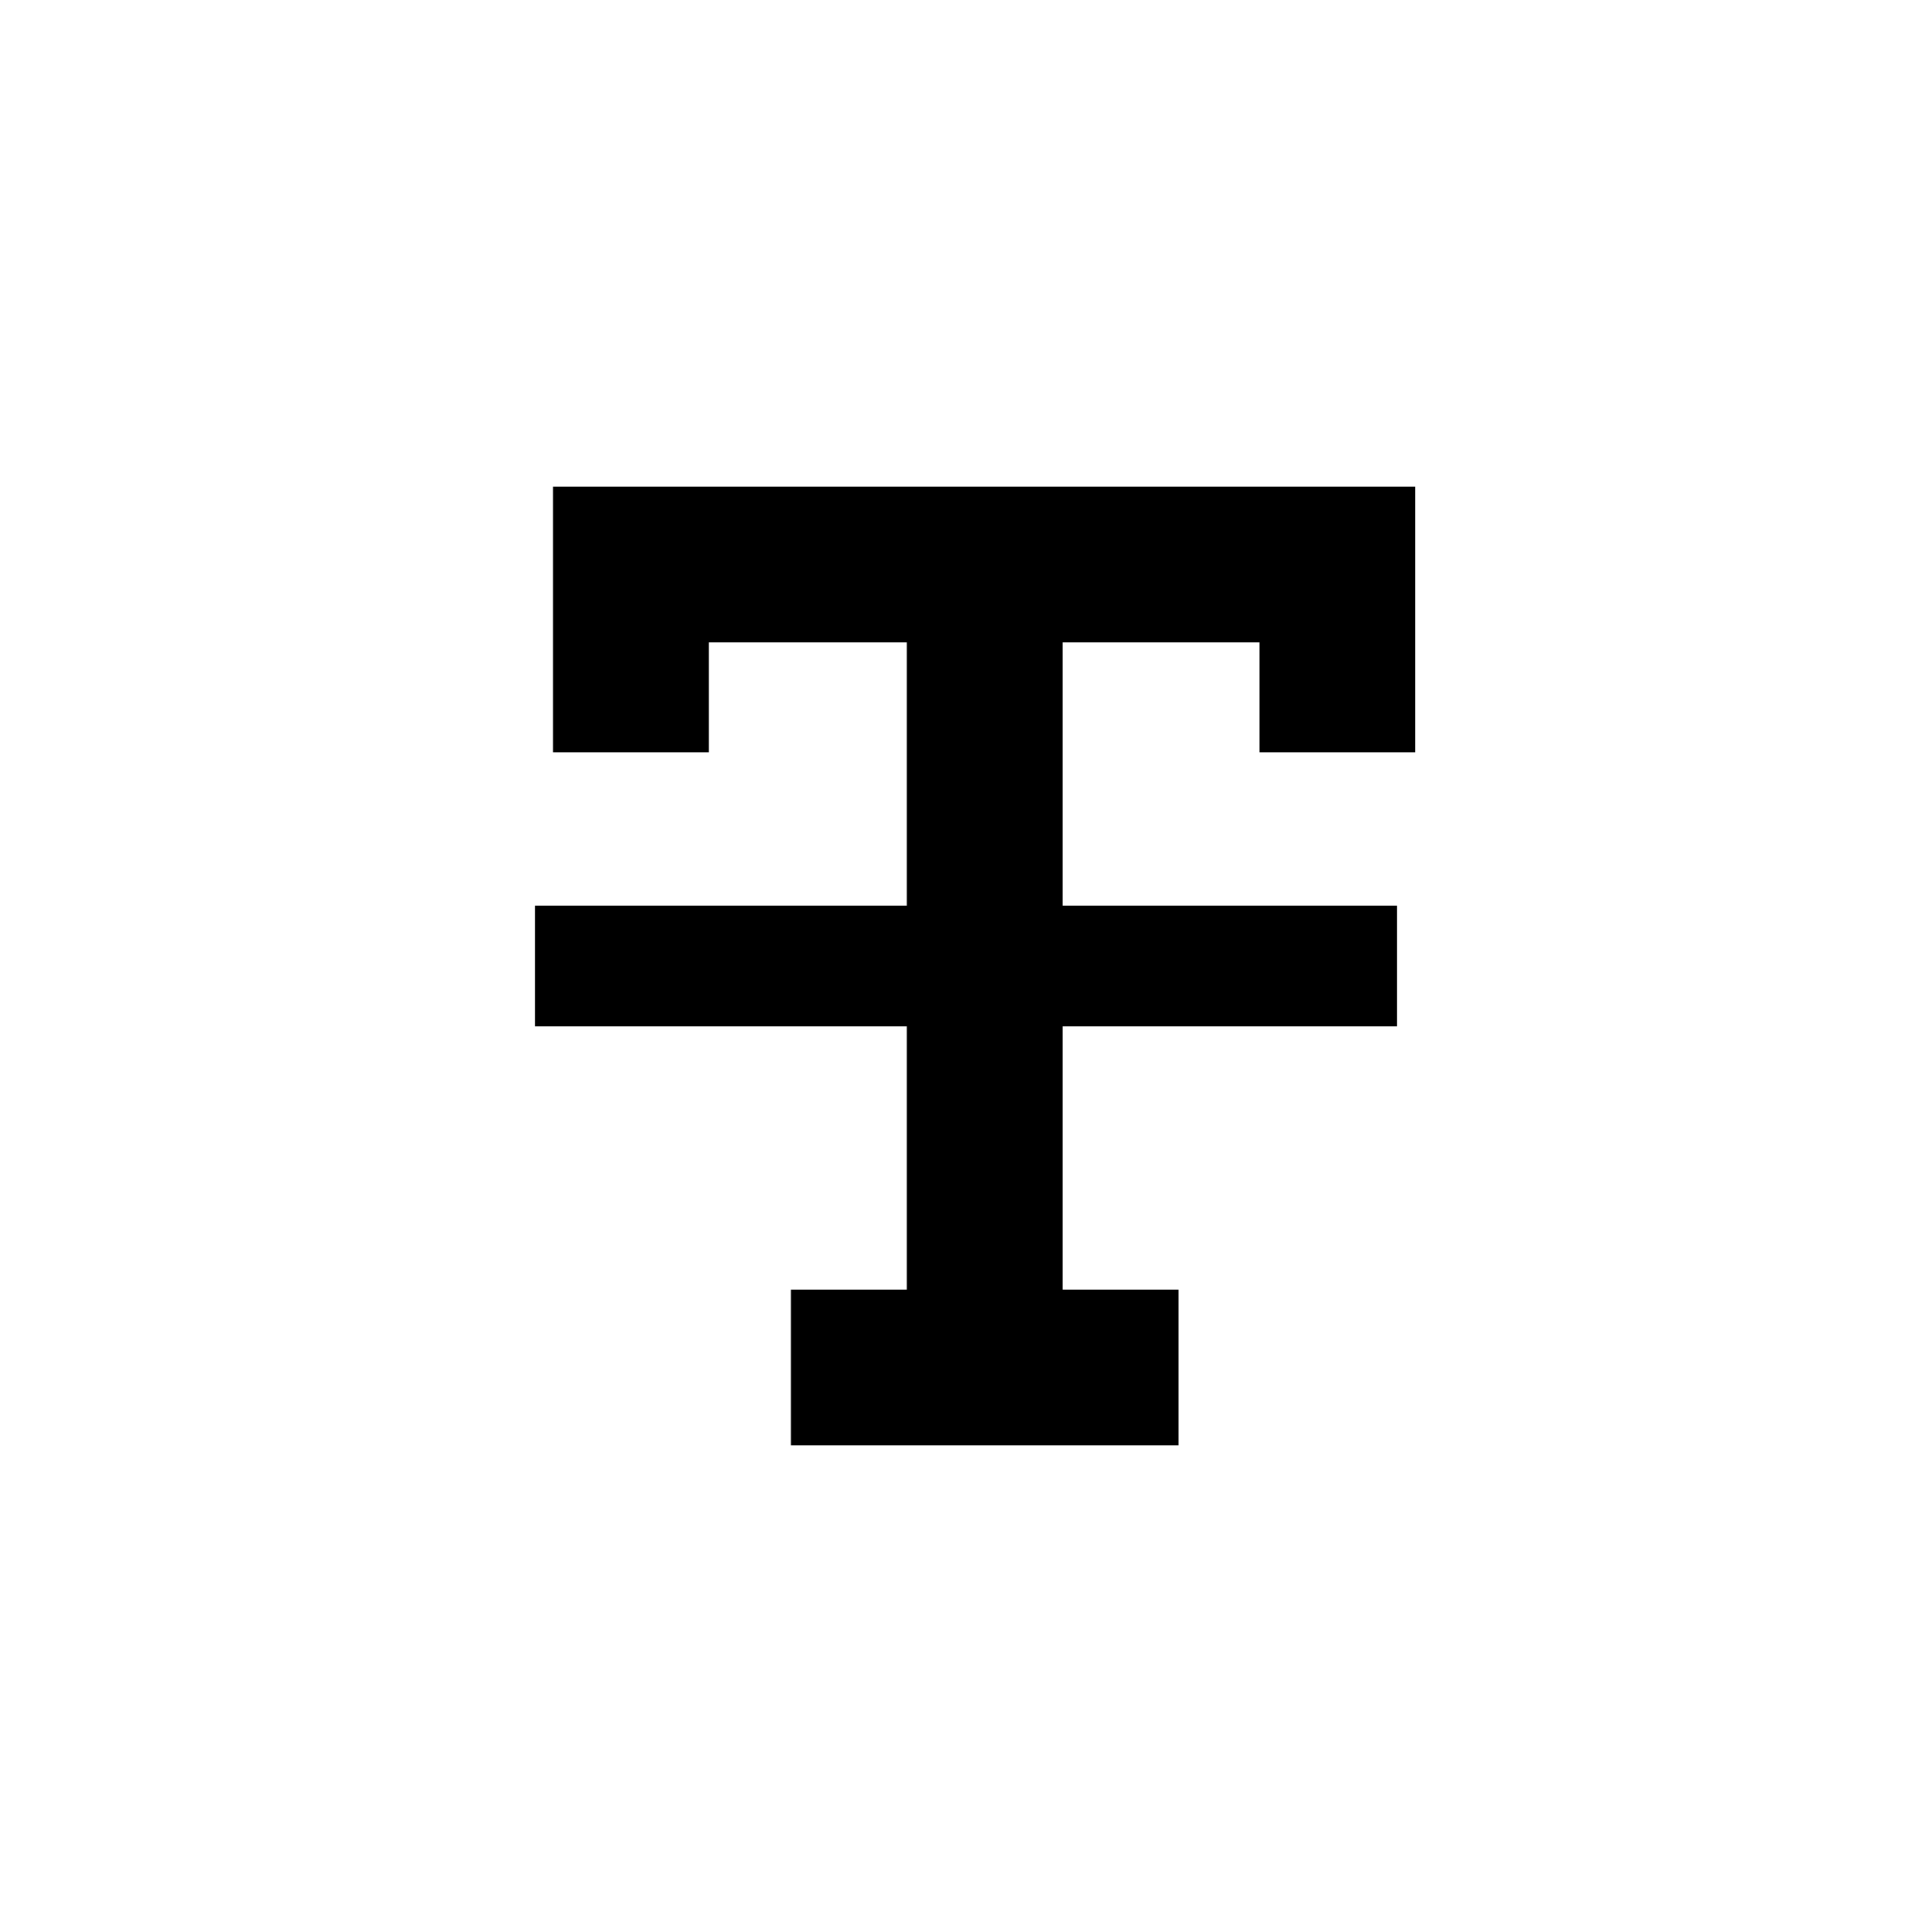 <svg t="1594194106885" viewBox="0 0 1024 1024" version="1.1" xmlns="http://www.w3.org/2000/svg" p-id="2745" width="25" height="25">
  <path d="M667.52 257.92H293.12v140.8h82.56v-58.24h104.96v343.04h-61.44v82.56h205.44v-82.56H563.2V340.48h104.32v58.24h82.56v-140.8h-82.56z" p-id="2746"></path>
  <path d="M283.52 480h456.96v64H283.52z" p-id="2747"></path>
</svg>

